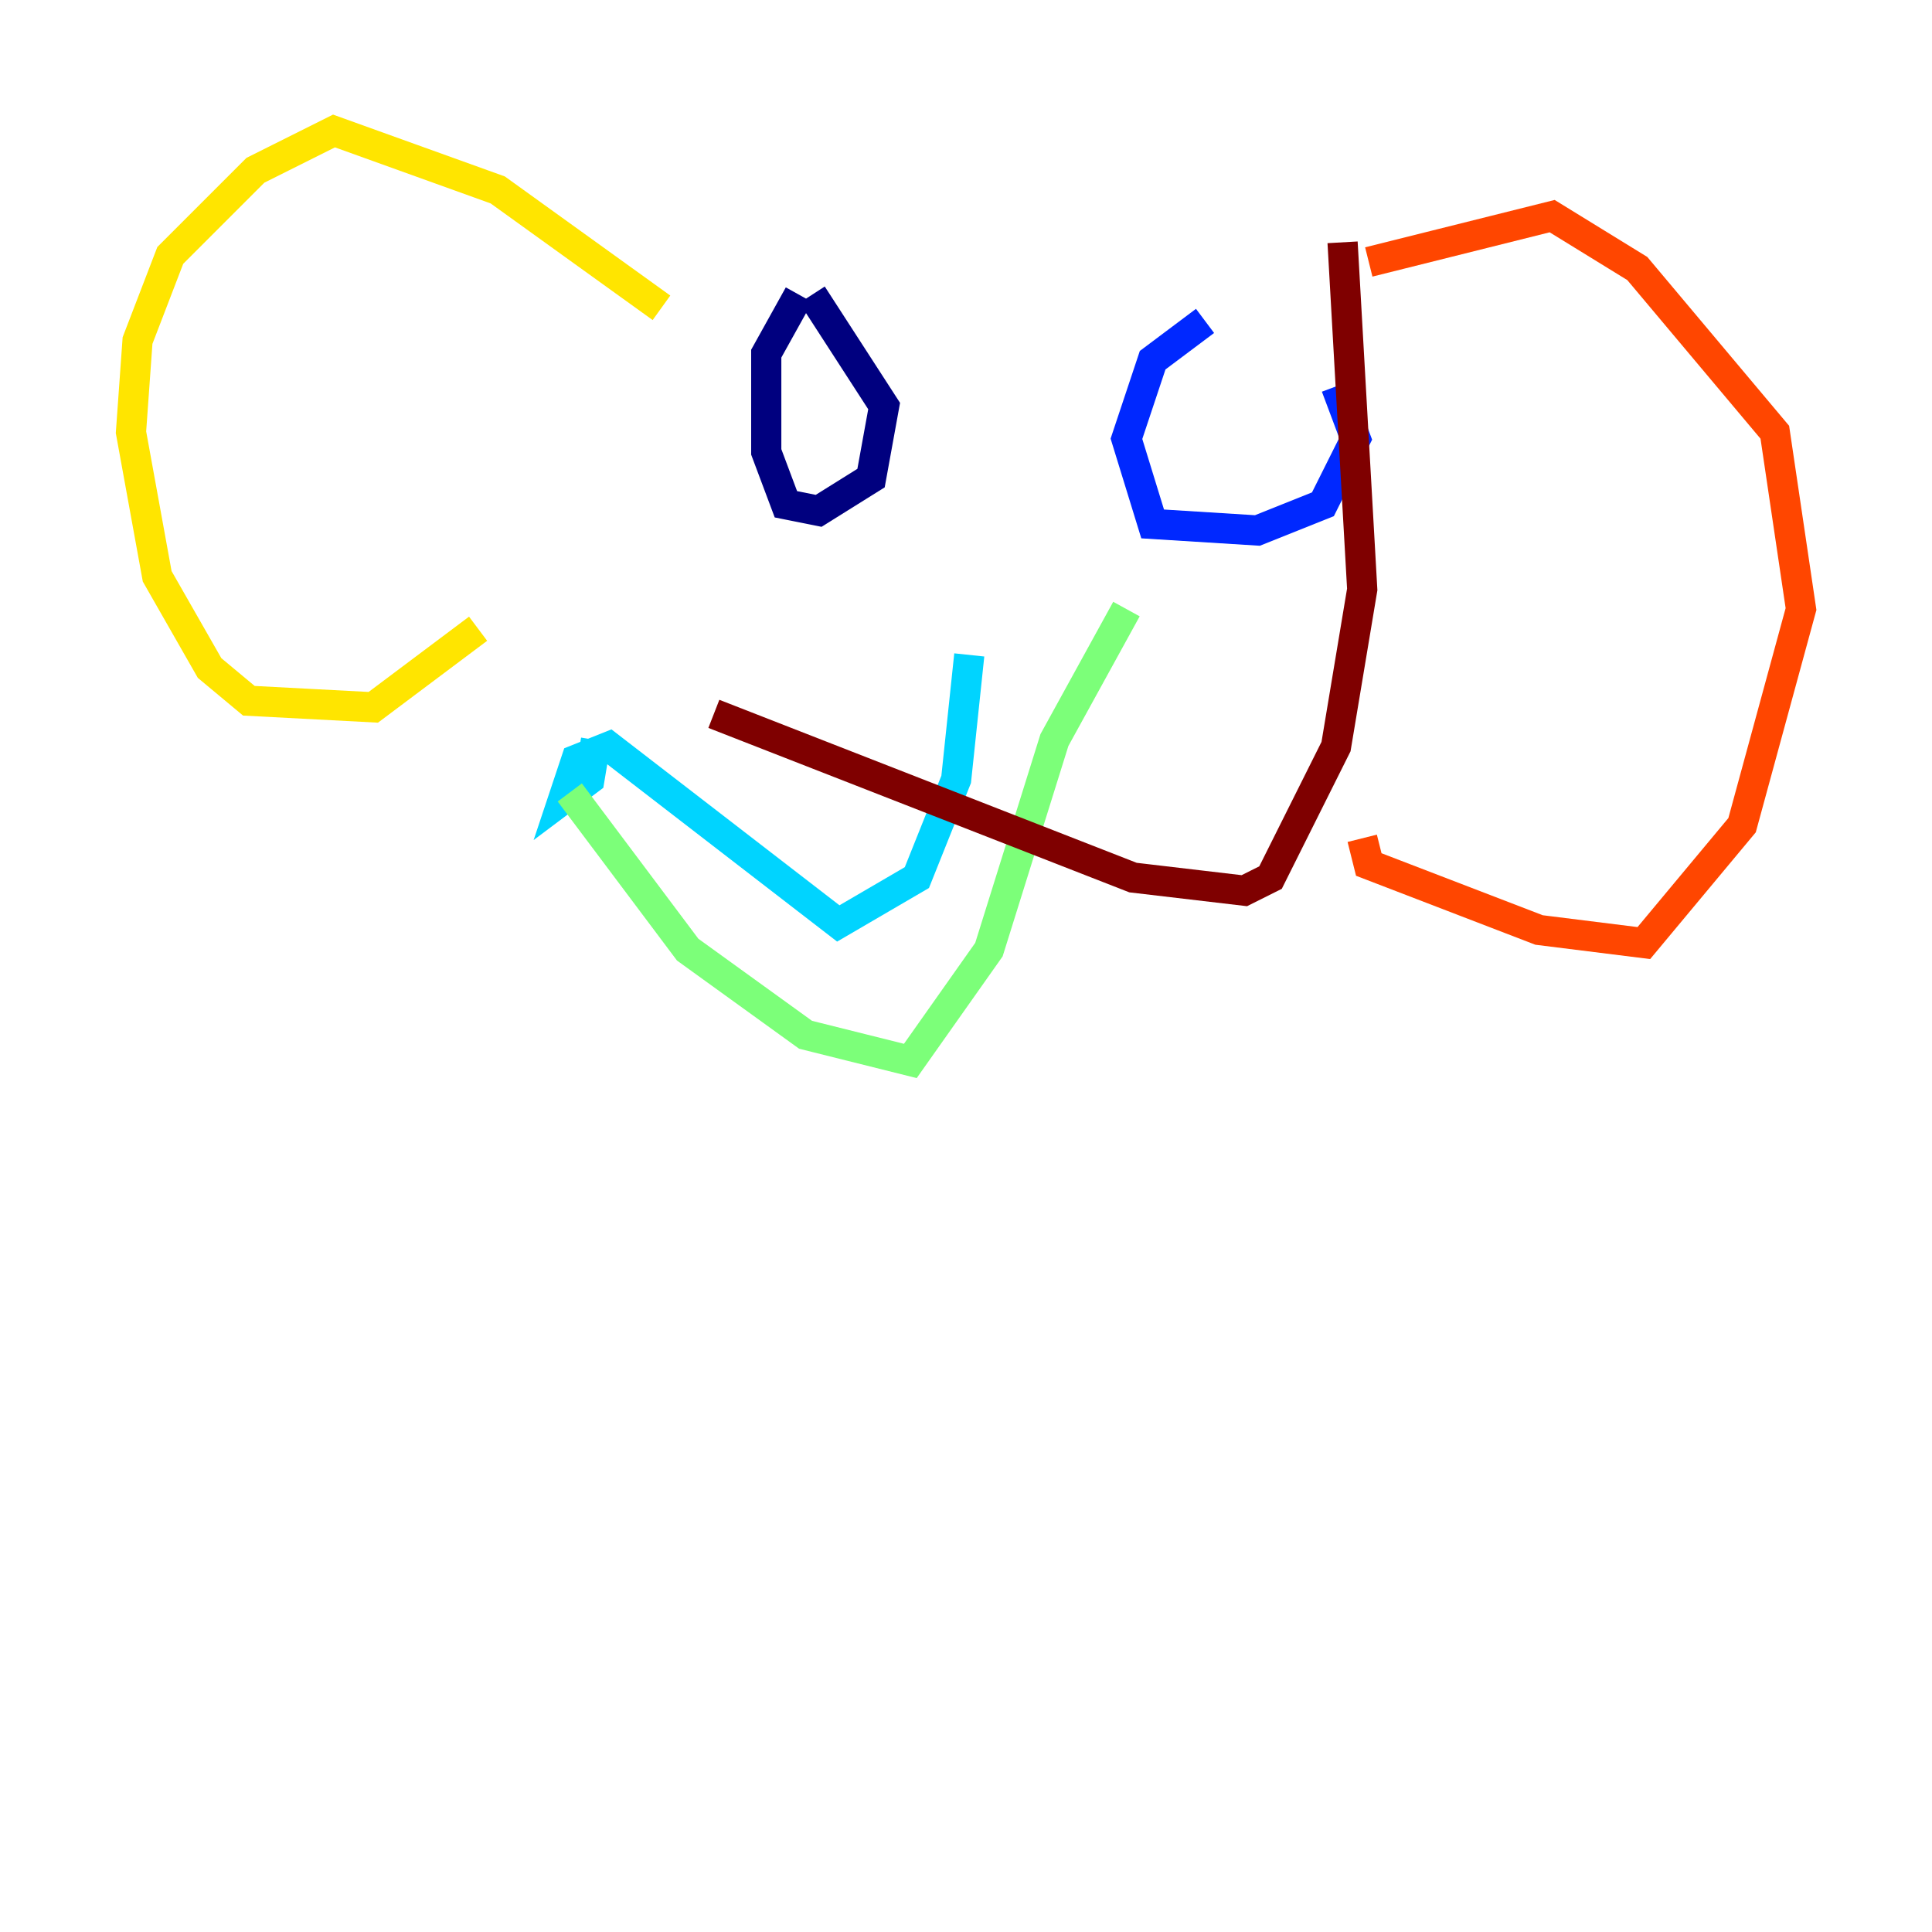 <?xml version="1.0" encoding="utf-8" ?>
<svg baseProfile="tiny" height="128" version="1.2" viewBox="0,0,128,128" width="128" xmlns="http://www.w3.org/2000/svg" xmlns:ev="http://www.w3.org/2001/xml-events" xmlns:xlink="http://www.w3.org/1999/xlink"><defs /><polyline fill="none" points="52.936,19.525 50.766,23.43 50.766,29.939 52.068,33.41 54.237,33.844 57.709,31.675 58.576,26.902 53.803,19.525" stroke="#00007f" stroke-width="2" /><polyline fill="none" points="79.837,21.261 76.366,23.864 74.63,29.071 76.366,34.712 83.308,35.146 87.647,33.41 89.817,29.071 88.515,25.6" stroke="#0028ff" stroke-width="2" /><polyline fill="none" points="64.217,43.39 63.349,51.634 60.746,58.142 55.539,61.18 40.352,49.464 38.183,50.332 37.315,52.936 39.051,51.634 39.485,49.031" stroke="#00d4ff" stroke-width="2" /><polyline fill="none" points="37.749,52.502 45.559,62.915 53.37,68.556 60.312,70.291 65.519,62.915 69.858,49.031 74.63,40.352" stroke="#7cff79" stroke-width="2" /><polyline fill="none" points="43.824,20.393 32.976,12.583 22.129,8.678 16.922,11.281 11.281,16.922 9.112,22.563 8.678,28.637 10.414,38.183 13.885,44.258 16.488,46.427 24.732,46.861 31.675,41.654" stroke="#ffe500" stroke-width="2" /><polyline fill="none" points="90.685,17.356 102.834,14.319 108.475,17.79 117.586,28.637 119.322,40.352 115.417,54.671 108.909,62.481 101.966,61.614 90.685,57.275 90.251,55.539" stroke="#ff4600" stroke-width="2" /><polyline fill="none" points="88.949,16.054 90.251,39.051 88.515,49.464 84.176,58.142 82.441,59.01 75.064,58.142 47.295,47.295" stroke="#7f0000" stroke-width="2" /></svg>